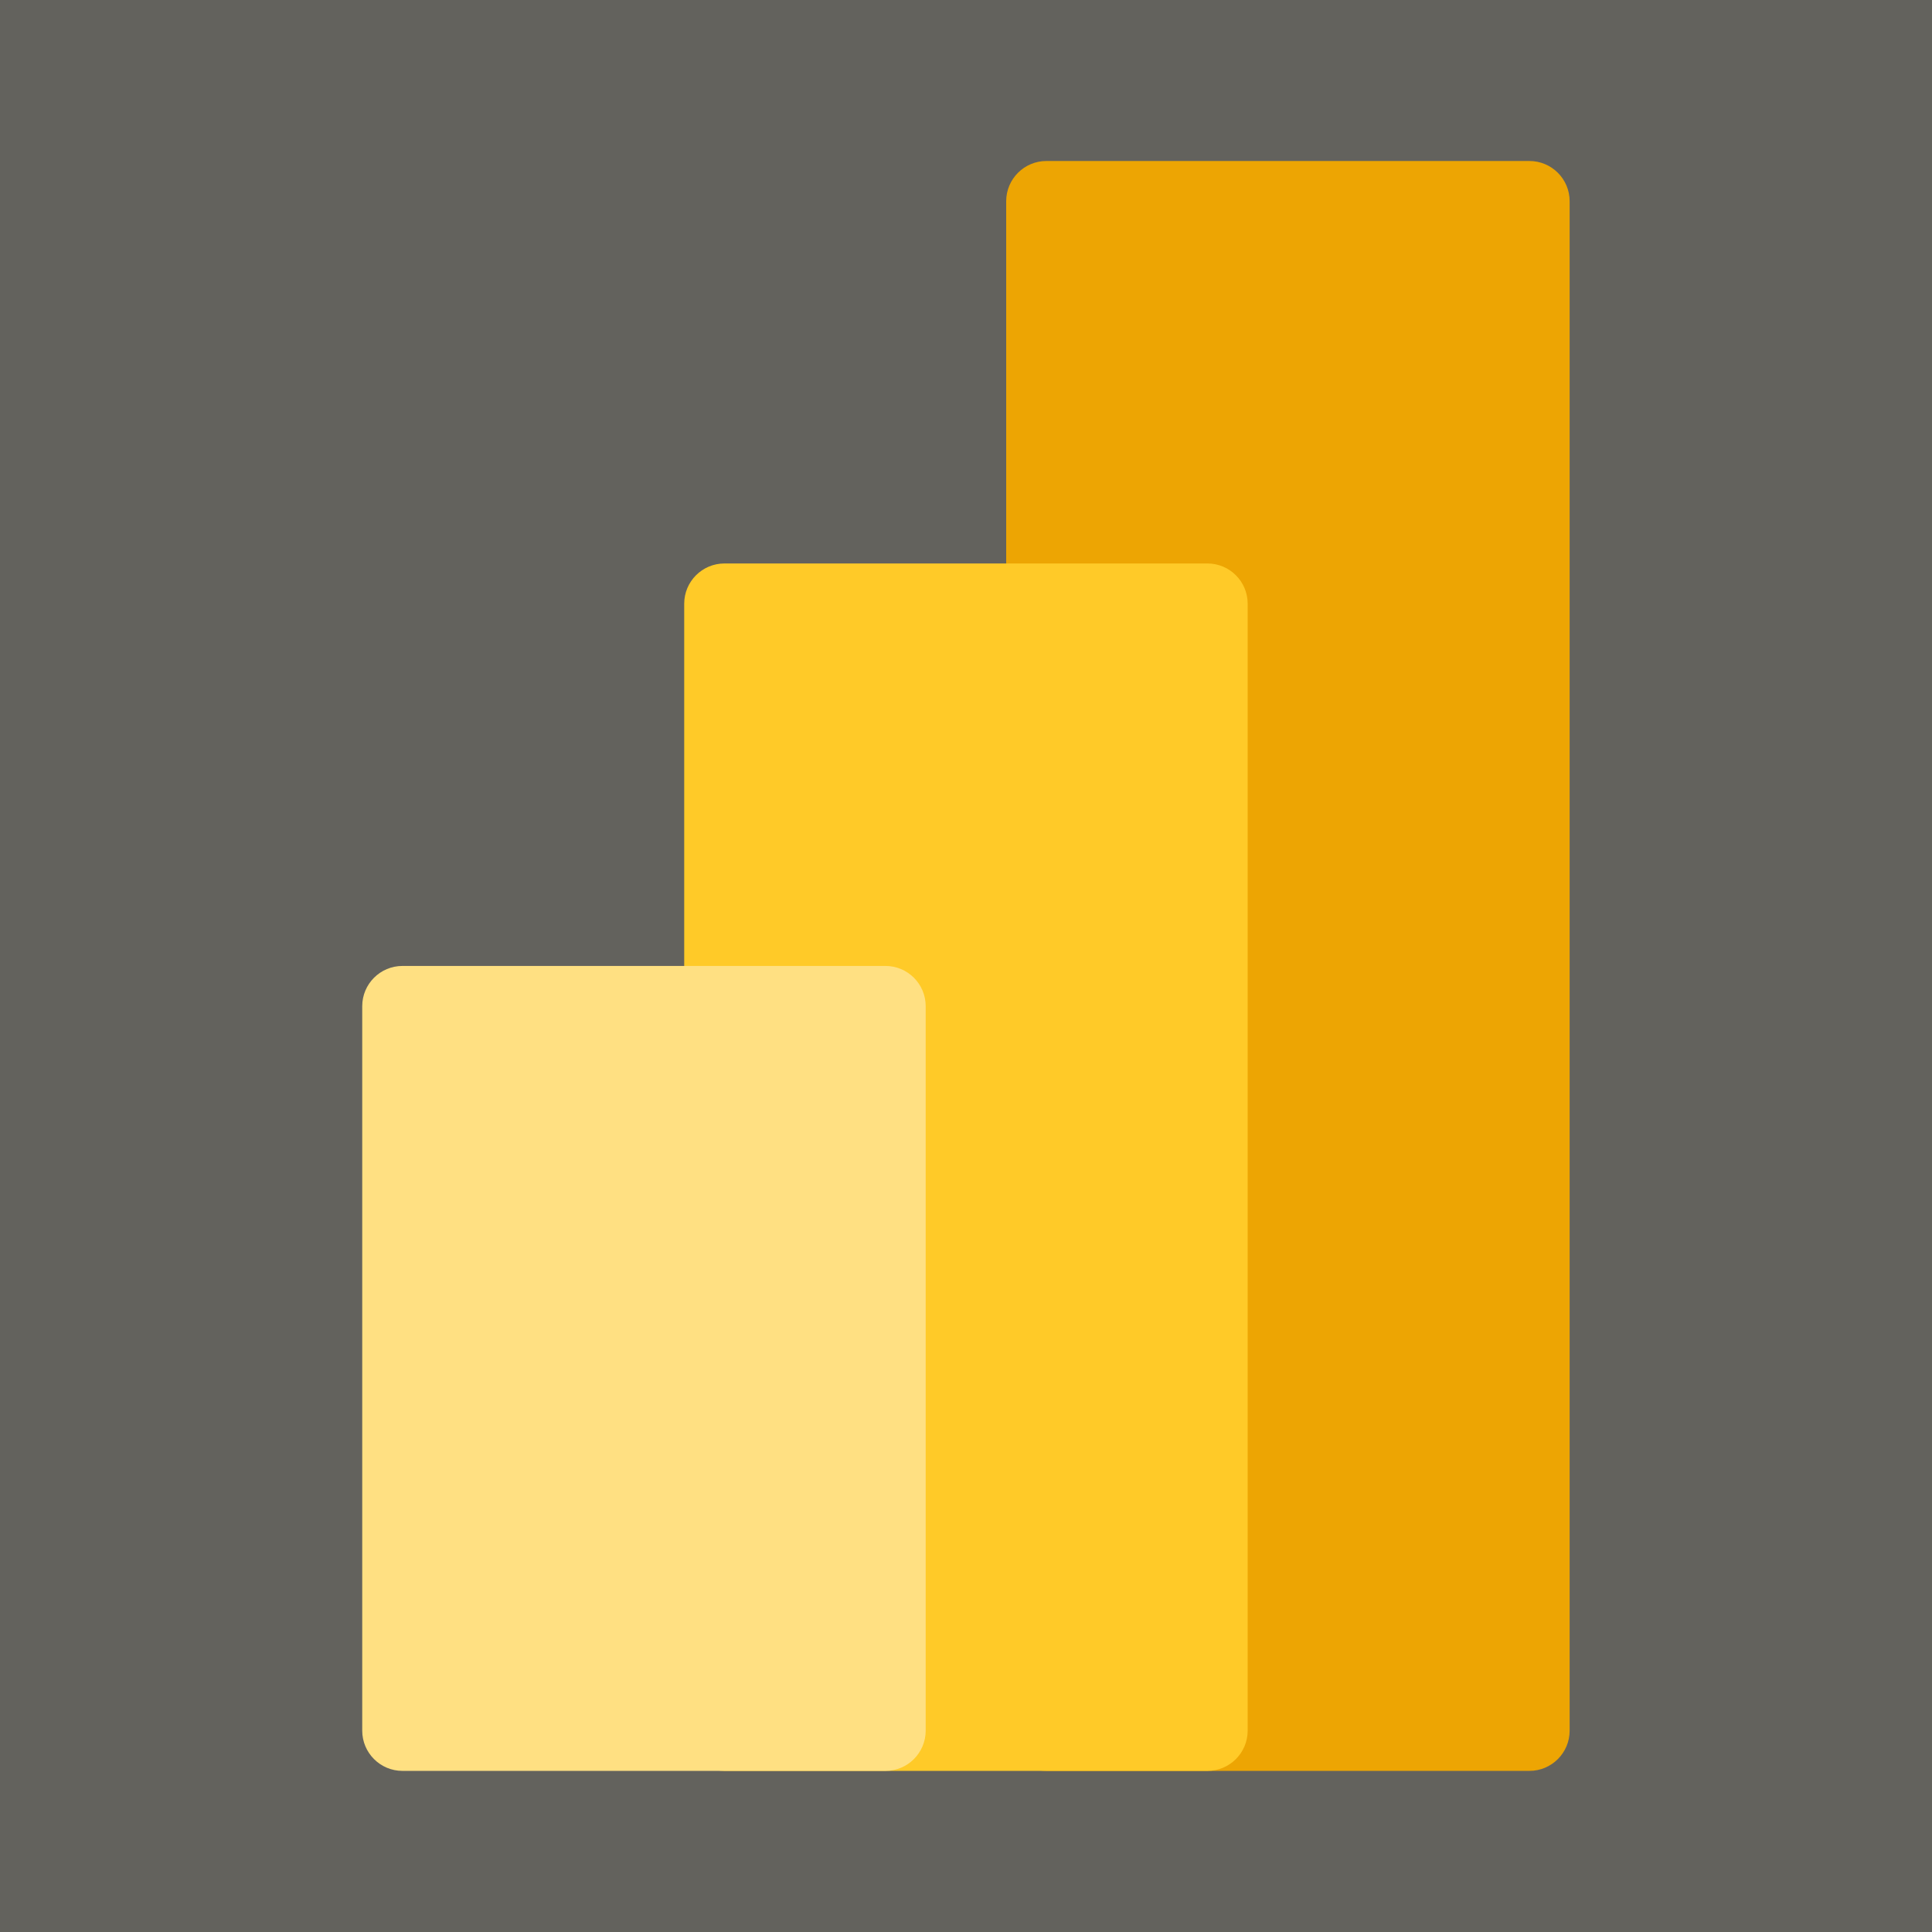 <svg xmlns="http://www.w3.org/2000/svg" xmlns:xlink="http://www.w3.org/1999/xlink" viewBox="0,0,256,256" width="700px" height="700px" fill-rule="nonzero"><g fill-opacity="0.831" fill="#44433c" fill-rule="nonzero" stroke="none" stroke-width="1" stroke-linecap="butt" stroke-linejoin="miter" stroke-miterlimit="10" stroke-dasharray="" stroke-dashoffset="0" font-family="none" font-weight="none" font-size="none" text-anchor="none" style="mix-blend-mode: normal"><path d="M0,256v-256h256v256z" id="bgRectangle"></path></g><g fill="none" fill-rule="nonzero" stroke="none" stroke-width="1" stroke-linecap="butt" stroke-linejoin="miter" stroke-miterlimit="10" stroke-dasharray="" stroke-dashoffset="0" font-family="none" font-weight="none" font-size="none" text-anchor="none" style="mix-blend-mode: normal"><g transform="scale(5.333,5.333)"><path d="M38,44h-12c-0.552,0 -1,-0.448 -1,-1v-38c0,-0.552 0.448,-1 1,-1h12c0.552,0 1,0.448 1,1v38c0,0.552 -0.448,1 -1,1z" fill="#eda503"></path><path d="M30,44h-12c-0.552,0 -1,-0.448 -1,-1v-28c0,-0.552 0.448,-1 1,-1h12c0.552,0 1,0.448 1,1v28c0,0.552 -0.448,1 -1,1z" fill="#ffca28"></path><path d="M22,44h-12c-0.552,0 -1,-0.448 -1,-1v-18c0,-0.552 0.448,-1 1,-1h12c0.552,0 1,0.448 1,1v18c0,0.552 -0.448,1 -1,1z" fill="#ffe082"></path></g></g></svg>